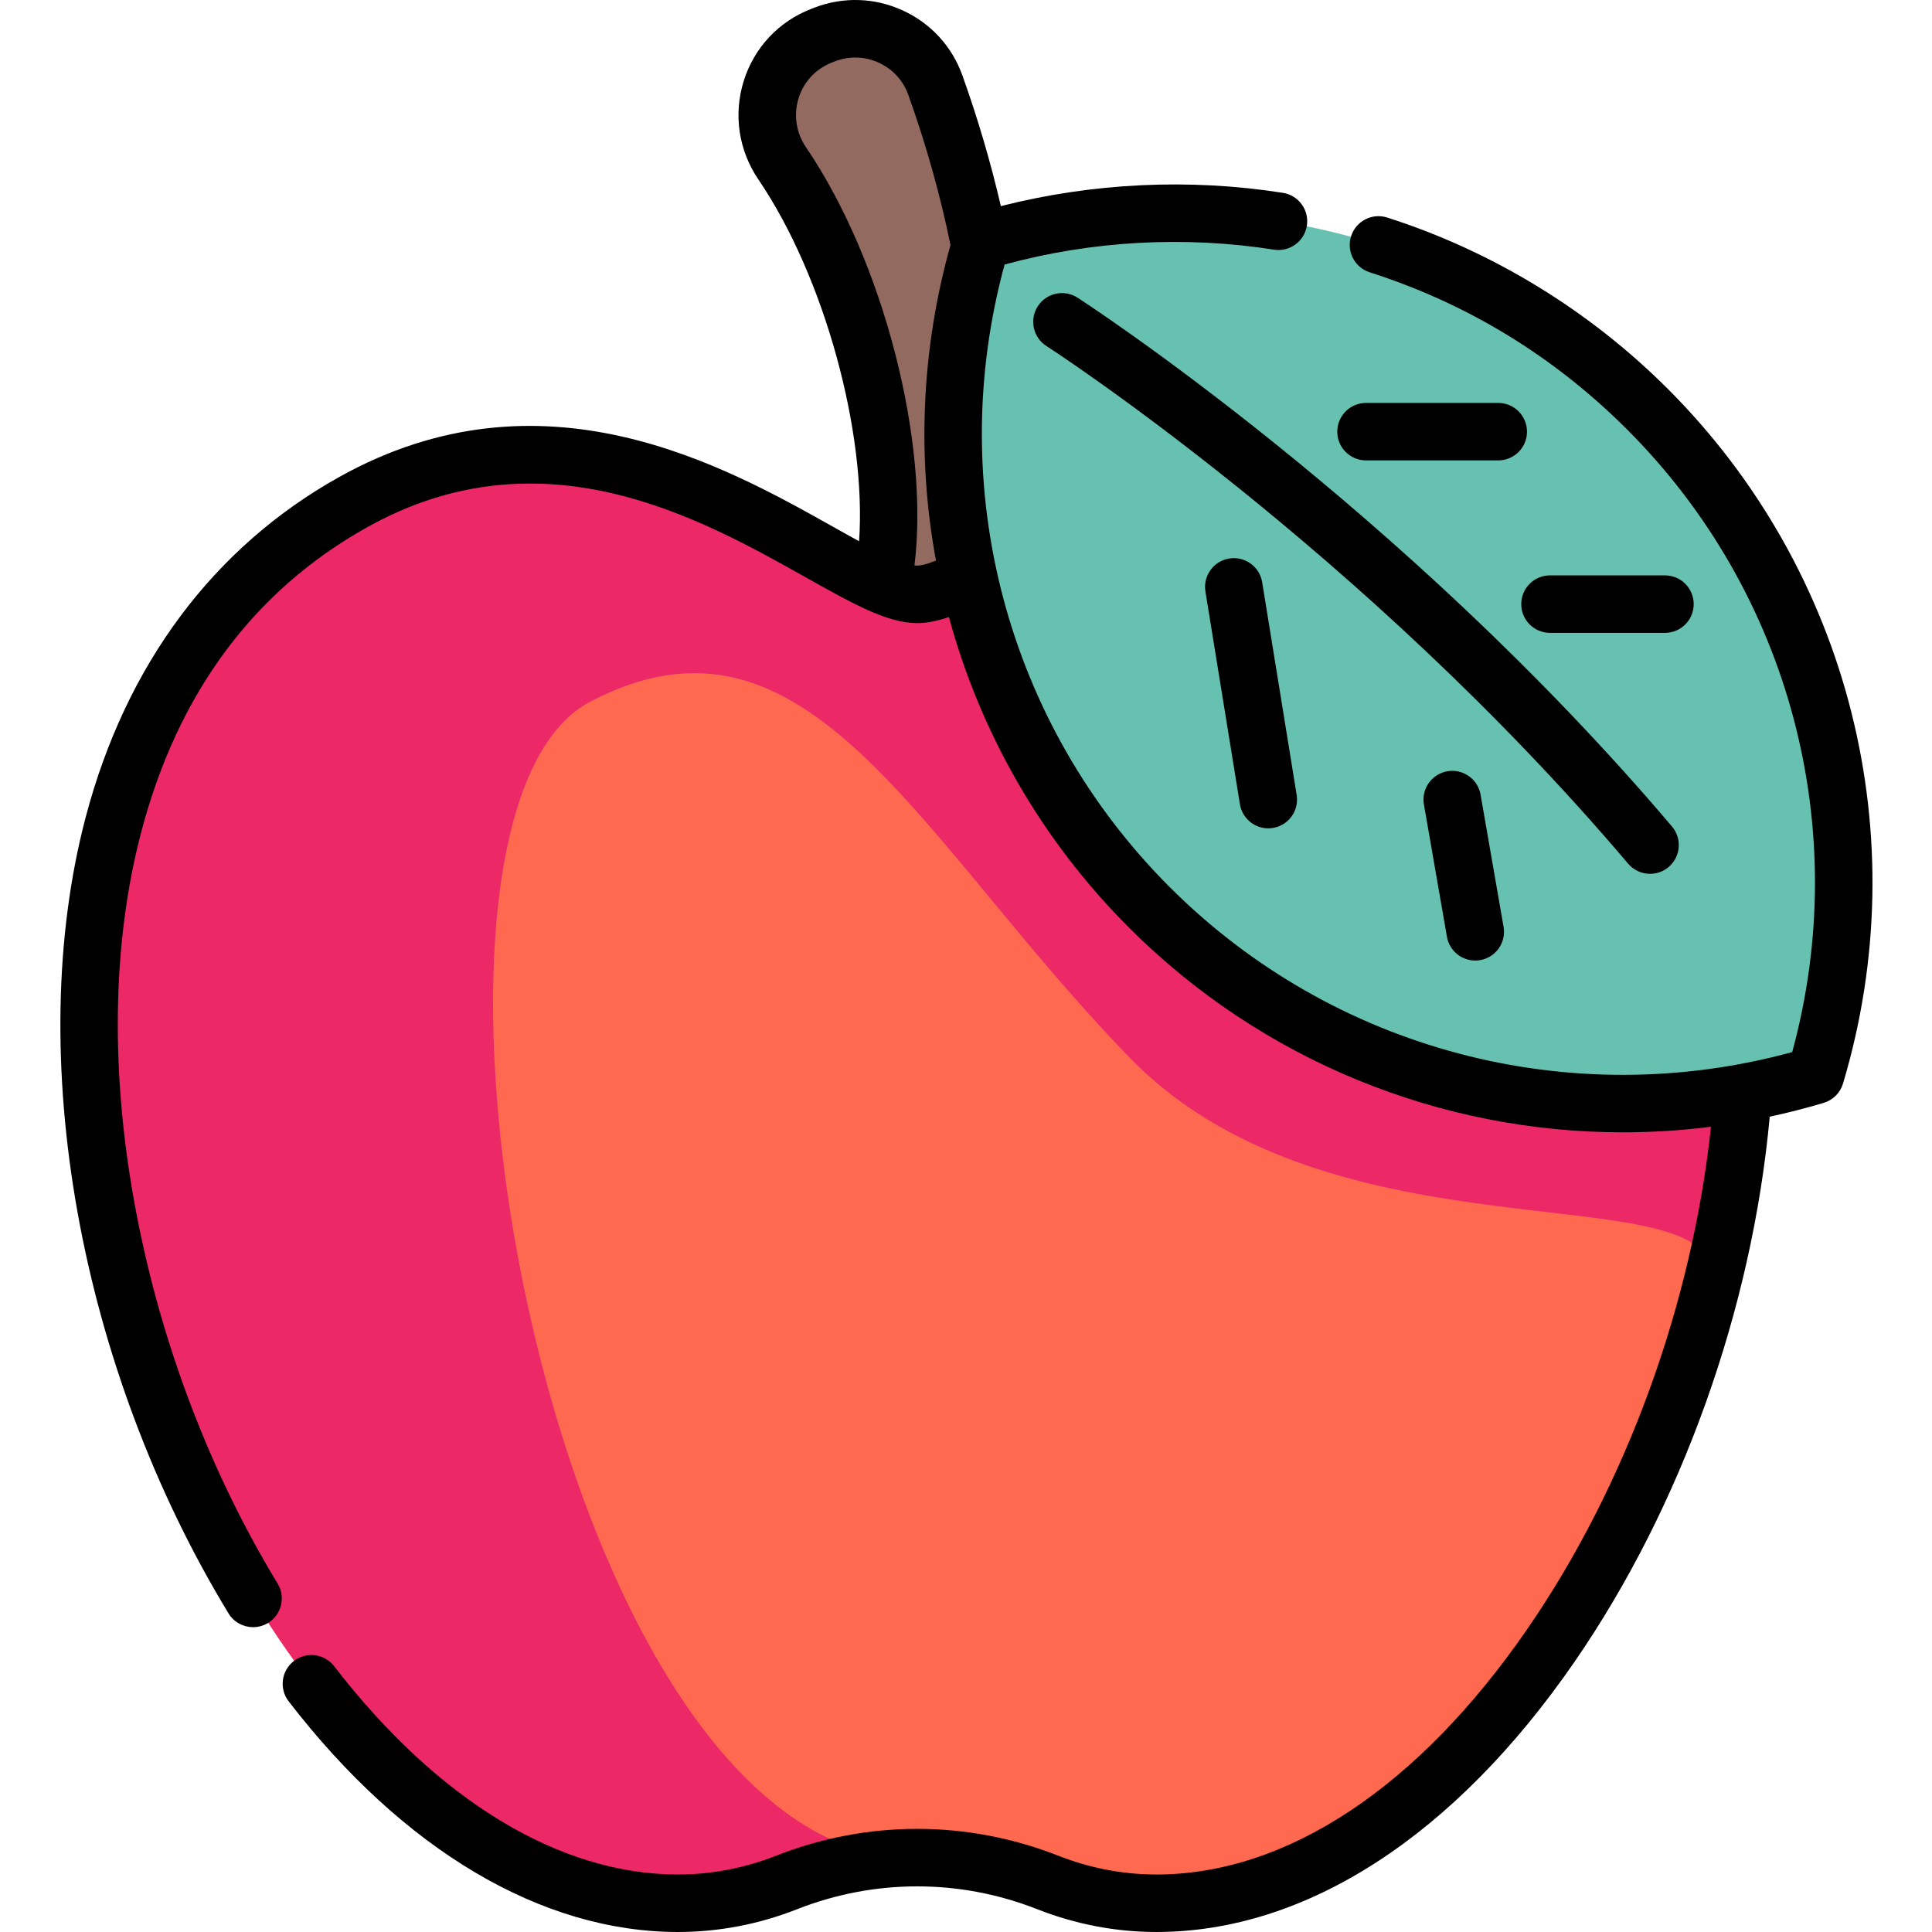 <svg height="511pt" viewBox="-15 0 511 511.998" width="511pt" xmlns="http://www.w3.org/2000/svg"><path d="m360.223 192.09-132.543 30.473-9.402-67.559c6.438-30.352-5.445-80.73-26.492-111.707-8.207-12.078-3.137-28.625 10.492-33.855l.785-.305c11.801-4.531 25.047 1.512 29.312 13.418 3.98 11.121 8.543 25.891 11.844 42.598" fill="#936a60"/><path d="m438.023 340.672c-.164.652-.336 1.289-.5 1.941-.008.031-.02.059-.027.09-22.254 85.289-80.832 161.68-146.535 161.68-10.109 0-19.707-1.938-28.809-5.516-12.543-4.934-25.828-7.09-39.031-6.469-10.23.488-20.406 2.629-30.148 6.469-9.098 3.578-18.699 5.516-28.805 5.516-128.305 0-229.445-291.324-86.039-371.332 69.645-38.859 128.305 24.469 149.43 24.469 21.137 0 79.785-63.328 149.441-24.469 69.383 38.711 81.52 126.902 61.023 207.621zm0 0" fill="#ff694f"/><path d="m438.023 340.672c6.207-31.598-98.746-3.492-153.98-60.219-56.363-57.887-85.309-124.922-143.203-94.453-57.898 30.473-12.465 298.668 82.281 306.398-10.23.488-20.406 2.629-30.148 6.469-9.098 3.578-18.699 5.516-28.805 5.516-128.305 0-229.445-291.324-86.039-371.332 69.645-38.859 128.305 24.469 149.43 24.469 21.137 0 79.785-63.328 149.441-24.469 69.383 38.711 81.52 126.902 61.023 207.621zm0 0" fill="#ed2867"/><path d="m244.578 63.938c-18.105 60.496-3.273 128.746 44.508 176.527s116.031 62.613 176.523 44.508c18.105-60.496 3.273-128.746-44.508-176.527s-116.031-62.613-176.523-44.508zm0 0" fill="#67c1b0"/><path d="m426.488 103.059c-20.805-20.805-46.52-36.508-74.359-45.406-4.004-1.281-8.293.93-9.574 4.938-1.281 4.008.93 8.293 4.938 9.574 25.898 8.281 48.852 22.301 68.223 41.668 43.254 43.254 59.82 106.121 43.734 164.98-58.859 16.082-121.727-.484-164.977-43.738-43.254-43.25-59.816-106.121-43.738-164.977 23.105-6.293 47.695-7.66 71.387-3.938 4.156.652 8.055-2.191 8.711-6.348.652-4.156-2.188-8.051-6.344-8.707-24.785-3.891-50.465-2.656-74.754 3.52-2.664-11.516-6.07-23.129-10.191-34.641-2.754-7.691-8.367-13.805-15.801-17.215-7.449-3.418-15.766-3.684-23.449-.734l-.746.293c-8.641 3.316-15.18 10.277-17.945 19.102-2.785 8.887-1.371 18.414 3.883 26.145 17.578 25.879 28.695 67.137 26.68 95.855-2.27-1.234-4.613-2.551-6.941-3.855-28.789-16.16-76.977-43.211-130.809-13.176-33.316 18.586-56.555 49.754-67.199 90.129-16.625 63.043-1.773 145.879 37.836 211.027 1.434 2.359 3.941 3.66 6.516 3.66 1.348 0 2.715-.355 3.949-1.105 3.598-2.188 4.738-6.875 2.551-10.469-17.797-29.281-30.742-63.207-37.43-98.117-6.98-36.426-6.527-71.391 1.309-101.109 9.703-36.797 29.855-63.953 59.895-80.711 46.383-25.883 88.234-2.387 115.93 13.156 12.695 7.129 21.871 12.277 29.789 12.277 2.5 0 5.215-.523 8.406-1.617 8.312 30.582 24.469 59.062 47.734 82.324 35.25 35.254 82.453 54.238 130.844 54.234 7.773 0 15.582-.488 23.379-1.48-5.027 47.086-22.488 95.062-48.586 132.98-28.934 42.035-63.871 65.184-98.375 65.184-8.844 0-17.598-1.676-26.02-4.984-24.102-9.48-50.648-9.484-74.75-.004-8.426 3.312-17.18 4.988-26.023 4.988-31.332 0-63.688-19.602-91.105-55.195-2.562-3.332-7.348-3.957-10.684-1.387-3.332 2.566-3.953 7.348-1.387 10.684 30.367 39.422 67.012 61.133 103.176 61.133 10.758 0 21.387-2.031 31.594-6.043 20.508-8.066 43.098-8.066 63.605.004 10.207 4.008 20.836 6.039 31.594 6.039 39.672 0 79.066-25.492 110.926-71.781 28.285-41.094 46.934-93.367 51.605-144.285 4.789-1.027 9.559-2.242 14.305-3.664 2.457-.734 4.375-2.656 5.113-5.113 19.559-65.355 1.773-135.898-46.422-184.094zm-198.93 46.844c-.219 0-.465-.02-.719-.055 4.039-32.523-8.129-80.48-28.75-110.832-2.625-3.859-3.332-8.609-1.945-13.027 1.363-4.355 4.594-7.797 8.902-9.449l.746-.289c3.789-1.453 7.91-1.324 11.602.371 3.676 1.684 6.449 4.707 7.809 8.5 4.742 13.25 8.496 26.629 11.188 39.801-7.77 27.727-8.895 56.301-3.852 83.641-2.652 1.059-4.148 1.34-4.98 1.34zm0 0"/><path d="m421.785 231.57c1.738 0 3.492-.594 4.922-1.809 3.207-2.719 3.605-7.527.883-10.734-71.902-84.777-156.703-139.609-157.551-140.152-3.543-2.27-8.254-1.238-10.523 2.301-2.273 3.539-1.242 8.25 2.297 10.523.832.531 83.789 54.211 154.16 137.18 1.504 1.777 3.652 2.691 5.812 2.691zm0 0"/><path d="m310.25 148.008c-4.152.676-6.973 4.586-6.301 8.742l9.141 56.367c.609 3.738 3.84 6.398 7.512 6.398.406 0 .816-.031 1.23-.102 4.152-.672 6.973-4.582 6.297-8.738l-9.137-56.367c-.676-4.152-4.582-6.973-8.742-6.301zm0 0"/><path d="m368.059 204.391c-4.148.723-6.922 4.668-6.203 8.812l6.098 35.039c.641 3.703 3.859 6.312 7.496 6.312.434 0 .871-.035 1.312-.113 4.145-.719 6.918-4.664 6.199-8.809l-6.094-35.043c-.719-4.145-4.668-6.918-8.809-6.199zm0 0"/><path d="m346.512 122.012h35.039c4.207 0 7.617-3.41 7.617-7.617s-3.41-7.617-7.617-7.617h-35.039c-4.211 0-7.621 3.41-7.621 7.617s3.41 7.617 7.621 7.617zm0 0"/><path d="m433.348 160.098c0-4.207-3.41-7.617-7.617-7.617h-30.469c-4.207 0-7.617 3.41-7.617 7.617 0 4.207 3.41 7.617 7.617 7.617h30.469c4.207 0 7.617-3.41 7.617-7.617zm0 0"/></svg>
